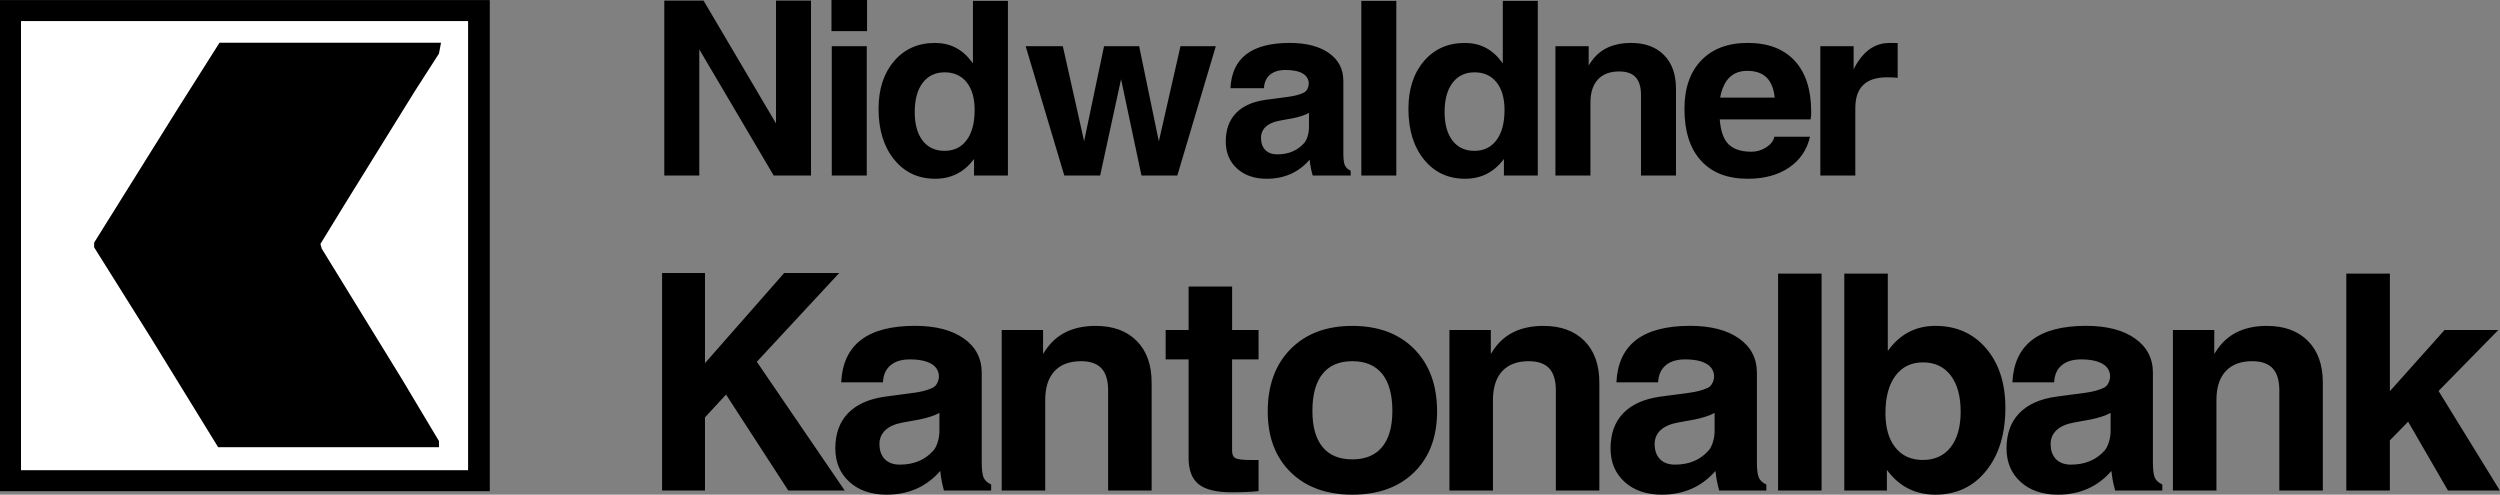 <svg width="2527" height="500" viewBox="0 0 2527 500" fill="none" xmlns="http://www.w3.org/2000/svg">
<rect x="0" y="0" width="2527" height="500" fill="#808080" stroke="none"/>
<path fill-rule="evenodd" clip-rule="evenodd" d="M0 0.091H495.074V496.507H0V0.091Z" fill="black"/>
<path fill-rule="evenodd" clip-rule="evenodd" d="M21.229 21.305H473.143V475.278H21.229V21.305Z" fill="white"/>
<path fill-rule="evenodd" clip-rule="evenodd" d="M443.71 54.171L419.064 92.527L349.901 204.133L323.883 246.592L325.241 251.38L406.055 382.843L443.71 445.844V452.006H220.482L152.692 341.772L95.166 250.008V245.219L179.397 110.325L221.855 43.221H445.768L443.71 54.171V54.171Z" fill="black"/>
<path fill-rule="evenodd" clip-rule="evenodd" d="M840.46 0H876.422V31.493H840.46V0ZM1766.66 180.692C1746.19 180.692 1730.41 174.592 1719.32 162.346C1708.2 150.13 1702.64 132.698 1702.64 110.066C1702.64 89.187 1708.3 72.869 1719.61 61.08C1730.9 49.306 1746.58 43.389 1766.62 43.389C1787.17 43.389 1802.99 49.413 1814.09 61.446C1825.18 73.494 1830.75 90.636 1830.75 112.856C1830.9 115.434 1830.68 118.027 1830.12 120.665H1738.31C1739.12 130.975 1741.5 138.676 1745.4 143.785C1750.37 150.175 1758.69 153.363 1770.31 153.363C1775.71 153.363 1780.71 151.883 1785.28 148.925C1789.9 145.966 1792.66 142.382 1793.56 138.219H1829.54C1826.48 151.517 1819.41 161.903 1808.3 169.422C1797.18 176.941 1783.35 180.692 1766.66 180.692V180.692ZM1480.92 180.692C1463.76 180.692 1449.92 174.226 1439.39 161.278C1428.89 148.315 1423.64 131.249 1423.64 110.081C1423.64 90.087 1428.89 73.982 1439.33 61.766C1449.82 49.52 1463.58 43.404 1480.68 43.404C1495.93 43.404 1508.2 49.642 1517.55 62.132L1519.02 64.038V0.9H1554.4V177.444H1520.15V160.668L1519.52 161.507C1509.71 174.287 1496.83 180.692 1480.92 180.692ZM1280.43 180.692C1267.99 180.692 1257.95 177.23 1250.37 170.322C1242.78 163.398 1239 154.293 1239 143.023C1239 131.112 1242.41 121.58 1249.26 114.427C1256.09 107.275 1266.07 102.776 1279.18 100.93L1302.53 97.804C1308.63 97.011 1313.7 95.638 1317.75 93.732C1319.57 92.828 1321 91.301 1321.78 89.431C1322.69 87.445 1323.05 85.246 1322.82 83.072C1322.58 81.281 1321.93 79.57 1320.93 78.072C1319.92 76.574 1318.58 75.331 1317 74.439C1312.95 71.969 1307.15 70.734 1299.57 70.734C1292.8 70.734 1287.51 72.335 1283.7 75.553C1279.9 78.755 1277.89 83.3 1277.63 89.157H1243.74C1244.49 73.86 1249.84 62.422 1259.8 54.812C1269.76 47.202 1284.38 43.389 1303.64 43.389C1320.38 43.389 1333.6 46.82 1343.31 53.653C1353 60.5 1357.85 69.849 1357.85 81.684V154.674C1357.85 160.5 1358.35 164.618 1359.34 166.967C1360.32 169.33 1362.31 171.191 1365.27 172.548V177.444H1326.81V177.139C1325.32 172.113 1324.33 166.954 1323.84 161.736L1323.72 161.492C1312.6 174.287 1298.17 180.692 1280.43 180.692V180.692ZM945.341 180.692C928.184 180.692 914.336 174.226 903.828 161.278C893.305 148.315 888.043 131.249 888.043 110.081C888.043 90.087 893.289 73.982 903.767 61.766C914.244 49.52 928.016 43.404 945.097 43.404C960.348 43.404 972.64 49.642 981.958 62.132L983.437 64.038V0.9H1018.8V177.444H984.551V160.668L983.941 161.507C974.134 174.287 961.247 180.692 945.341 180.692ZM706.832 177.429H671.466V0.595H711.148L784.398 124.767V0.595H819.765V177.429H782.05L706.832 49.886V177.429V177.429ZM1840 46.668H1873.63V70.062C1874.85 67.516 1876.25 65.06 1877.83 62.696C1886.17 49.825 1896.92 43.389 1910.11 43.389L1918.15 43.511V78.649C1914.61 78.307 1911.05 78.144 1907.49 78.161C1896.71 78.161 1888.64 80.738 1883.33 85.908C1877.99 91.078 1875.35 98.917 1875.35 109.425V177.429H1840V46.668V46.668ZM1793.91 98.658C1793.05 90.834 1790.91 84.749 1787.45 80.342C1782.86 74.531 1775.77 71.603 1766.16 71.603C1756.95 71.603 1749.96 75.004 1745.16 81.775C1742.18 86.076 1740 91.704 1738.69 98.643H1793.91V98.658V98.658ZM1572.21 46.668H1605.84V66.189C1607.24 63.886 1608.78 61.675 1610.43 59.585C1619.19 48.788 1631.9 43.389 1648.59 43.389C1662.8 43.389 1673.94 47.491 1681.97 55.635C1690.04 63.794 1694.07 75.111 1694.07 89.599V177.444H1658.72V95.943C1658.72 87.891 1656.9 81.912 1653.3 78.039C1649.7 74.165 1644.15 72.228 1636.68 72.228C1627.33 72.228 1620.15 74.943 1615.11 80.372C1610.11 85.801 1607.61 93.625 1607.61 103.858V177.429H1572.23V46.668H1572.21V46.668ZM1490.48 73.113C1480.98 73.113 1473.57 76.666 1468.2 83.743C1462.86 90.834 1460.2 100.641 1460.2 113.223C1460.2 125.545 1462.85 135.169 1468.17 142.092C1473.48 149.032 1480.86 152.478 1490.33 152.478C1499.89 152.478 1507.37 148.833 1512.73 141.559C1518.1 134.284 1520.77 124.157 1520.77 111.194C1520.77 99.268 1518.09 89.95 1512.73 83.224C1507.38 76.498 1499.95 73.113 1490.48 73.113V73.113ZM1376.04 0.885H1411.39V177.429H1376.04V0.885V0.885ZM1323.11 129.099V114.138C1318.97 116.379 1313.51 118.179 1306.74 119.536L1293.61 121.931C1287.4 123.044 1282.69 125.103 1279.47 128.092C1277.9 129.516 1276.65 131.263 1275.82 133.214C1274.98 135.164 1274.58 137.272 1274.64 139.393C1274.64 144.594 1276.09 148.65 1278.97 151.609C1281.85 154.568 1285.91 156.032 1291.12 156.032C1302.52 156.032 1311.59 152.173 1318.39 144.426C1319.7 142.901 1320.8 140.674 1321.73 137.715C1322.63 134.757 1323.11 131.874 1323.11 129.099ZM1075.8 177.429L1036.72 46.668H1074.3L1095.84 142.748H1095.81L1115.97 46.668H1151.44L1171.36 142.977H1171.33L1193.24 46.668H1228.96L1190.03 177.429H1153.81L1133.16 80.021H1133.17L1112.03 177.429H1075.8V177.429ZM954.888 73.113C945.417 73.113 937.99 76.666 932.637 83.743C927.269 90.834 924.6 100.641 924.6 113.223C924.6 125.545 927.253 135.169 932.576 142.092C937.883 149.032 945.28 152.478 954.766 152.478C964.328 152.478 971.786 148.833 977.139 141.559C982.492 134.284 985.176 124.157 985.176 111.194C985.176 99.268 982.492 89.95 977.139 83.224C971.771 76.468 964.359 73.113 954.888 73.113V73.113ZM840.766 46.668H876.132V177.429H840.766V46.668V46.668ZM896.187 500C880.616 500 868.08 495.715 858.579 487.098C849.092 478.527 844.349 467.226 844.349 453.226C844.349 438.447 848.604 426.598 857.16 417.722C865.701 408.846 878.145 403.248 894.494 400.946L923.639 397.072C931.264 396.096 937.593 394.388 942.626 392.009C944.908 390.89 946.695 388.967 947.644 386.61C948.81 384.14 949.264 381.393 948.955 378.679C948.33 374.089 945.905 370.52 941.65 367.897C936.571 364.831 929.266 363.276 919.719 363.276C911.301 363.276 904.743 365.304 900.03 369.315C895.318 373.372 892.801 379.061 892.496 386.442H850.282C851.212 367.378 857.862 353.104 870.261 343.602C882.644 334.131 900.824 329.358 924.783 329.358C945.646 329.358 962.132 333.613 974.211 342.108C986.289 350.602 992.329 362.208 992.329 376.895V467.47C992.329 474.745 992.969 479.838 994.235 482.751C995.501 485.695 998.033 487.998 1001.85 489.69V495.821H954.034V495.226C952.268 489.076 951.073 482.776 950.465 476.407L950.313 476.132C936.404 492.039 918.347 500 896.187 500V500ZM2080.02 500C2064.47 500 2051.93 495.715 2042.43 487.098C2032.96 478.527 2028.21 467.226 2028.21 453.226C2028.21 438.447 2032.47 426.598 2041.02 417.722C2049.55 408.846 2061.99 403.248 2078.34 400.946L2107.5 397.072C2115.1 396.096 2121.44 394.388 2126.48 392.009C2128.76 390.893 2130.54 388.968 2131.48 386.61C2132.64 384.137 2133.09 381.393 2132.79 378.679C2132.19 374.089 2129.75 370.52 2125.48 367.897C2120.39 364.831 2113.1 363.276 2103.55 363.276C2095.15 363.276 2088.61 365.304 2083.86 369.315C2079.15 373.372 2076.62 379.061 2076.33 386.442H2034.12C2035.05 367.378 2041.71 353.104 2054.11 343.602C2066.48 334.131 2084.67 329.358 2108.62 329.358C2129.5 329.358 2145.97 333.613 2158.03 342.108C2170.12 350.602 2176.16 362.208 2176.16 376.895V467.47C2176.16 474.745 2176.79 479.838 2178.07 482.751C2179.32 485.695 2181.85 487.998 2185.66 489.69V495.821H2137.87V495.226C2136.1 489.076 2134.91 482.776 2134.3 476.407L2134.15 476.132C2120.27 492.039 2102.21 500 2080.02 500V500ZM1864.19 276.529H1908.19V354.69L1909.12 353.5C1921.03 337.441 1936.75 329.404 1956.28 329.404C1977.55 329.404 1994.68 337.029 2007.63 352.219C2020.56 367.409 2027.04 387.433 2027.04 412.246C2027.04 438.585 2020.54 459.783 2007.63 475.843C1994.66 491.963 1977.57 500 1956.28 500C1936.86 500 1921.12 492.436 1909.12 477.337L1907.27 474.958V495.821H1864.21V276.529H1864.19V276.529ZM1679.75 500C1664.18 500 1651.65 495.715 1642.15 487.098C1632.65 478.527 1627.94 467.226 1627.94 453.226C1627.94 438.447 1632.19 426.598 1640.72 417.722C1649.28 408.846 1661.72 403.248 1678.04 400.946L1707.2 397.072C1714.82 396.096 1721.14 394.388 1726.2 392.009C1728.35 391.033 1730.01 389.202 1731.2 386.61C1732.39 384.017 1732.8 381.394 1732.51 378.679C1731.89 374.089 1729.45 370.52 1725.21 367.897C1720.12 364.831 1712.83 363.276 1703.26 363.276C1694.86 363.276 1688.32 365.304 1683.61 369.315C1678.86 373.372 1676.36 379.061 1676.04 386.442H1633.86C1634.79 367.378 1641.45 353.104 1653.82 343.602C1666.2 334.131 1684.38 329.358 1708.36 329.358C1729.21 329.358 1745.71 333.613 1757.77 342.108C1769.86 350.602 1775.89 362.208 1775.89 376.895V467.47C1775.89 474.745 1776.54 479.838 1777.79 482.751C1779.08 485.695 1781.61 487.998 1785.42 489.69V495.821H1737.62V495.226C1735.86 489.076 1734.66 482.776 1734.06 476.407L1733.9 476.132C1719.95 492.039 1701.91 500 1679.75 500V500ZM1304.56 477.276C1289.13 462.117 1281.42 441.681 1281.42 415.922C1281.42 389.416 1289.13 368.385 1304.56 352.799C1319.98 337.227 1340.78 329.419 1366.92 329.419C1393.26 329.419 1414.14 337.227 1429.51 352.799C1444.91 368.37 1452.6 389.401 1452.6 415.922C1452.6 441.681 1444.91 462.117 1429.51 477.276C1414.14 492.405 1393.26 500 1366.92 500C1340.77 500 1319.98 492.405 1304.56 477.276ZM669.224 275.934H712.612V367.058L792.664 275.934H848.299L764.999 365.686L853.836 495.821H796.812L733.887 398.841L712.597 421.87V495.837H669.224V275.934ZM2371.69 276.529H2415.69V395.409L2470.98 333.567H2525.33L2464.89 395.165L2526.87 495.821H2474.41L2434.13 426.247L2415.66 445.127V495.821H2371.66V276.529H2371.69V276.529ZM2196.37 333.582H2238.19V357.77C2239.94 354.888 2241.85 352.173 2243.91 349.581C2254.78 336.145 2270.6 329.419 2291.35 329.419C2309.01 329.419 2322.86 334.513 2332.88 344.639C2342.92 354.766 2347.92 368.827 2347.92 386.793V495.837H2303.95V394.555C2303.95 384.551 2301.69 377.124 2297.22 372.304C2292.69 367.516 2285.82 365.091 2276.56 365.091C2264.88 365.091 2255.94 368.461 2249.72 375.217C2243.46 381.943 2240.37 391.688 2240.37 404.407V495.821H2196.37V333.582ZM2133.4 436.038V417.356C2128.24 420.162 2121.4 422.388 2112.93 424.081L2096.49 427.055C2088.74 428.458 2082.87 431.02 2078.83 434.742C2076.87 436.53 2075.31 438.719 2074.27 441.161C2073.23 443.603 2072.73 446.24 2072.79 448.894C2072.79 455.361 2074.61 460.455 2078.21 464.145C2081.84 467.805 2086.9 469.651 2093.43 469.651C2107.67 469.651 2119.05 464.832 2127.53 455.178C2129.16 453.271 2130.56 450.465 2131.69 446.805C2132.84 443.13 2133.4 439.561 2133.4 436.038V436.038ZM1943.65 464.938C1955.65 464.938 1965.03 460.622 1971.77 452.006C1978.47 443.404 1981.84 431.417 1981.84 416.105C1981.84 400.503 1978.47 388.257 1971.77 379.472C1965.05 370.688 1955.71 366.28 1943.8 366.28C1931.92 366.28 1922.59 370.81 1915.86 379.869C1909.17 388.928 1905.8 401.495 1905.8 417.615C1905.8 432.454 1909.17 444.029 1915.86 452.402C1922.51 460.744 1931.77 464.938 1943.65 464.938V464.938ZM1797.29 276.529H1841.25V495.821H1797.29V276.529V276.529ZM1733.12 436.038V417.356C1727.94 420.162 1721.12 422.388 1712.66 424.081L1696.22 427.055C1688.47 428.458 1682.57 431.02 1678.56 434.742C1676.59 436.53 1675.04 438.719 1674 441.161C1672.96 443.603 1672.45 446.24 1672.52 448.894C1672.52 455.361 1674.33 460.455 1677.93 464.145C1681.53 467.805 1686.59 469.651 1693.12 469.651C1707.4 469.651 1718.77 464.832 1727.22 455.178C1728.89 453.271 1730.29 450.465 1731.42 446.805C1732.56 443.13 1733.12 439.561 1733.12 436.038V436.038ZM1465.08 333.582H1506.92V357.77C1508.65 354.888 1510.55 352.173 1512.61 349.581C1523.49 336.145 1539.33 329.419 1560.06 329.419C1577.75 329.419 1591.57 334.513 1601.62 344.639C1611.62 354.766 1616.62 368.827 1616.62 386.793V495.837H1572.66V394.555C1572.66 384.551 1570.4 377.124 1565.93 372.304C1561.43 367.516 1554.55 365.091 1545.26 365.091C1533.61 365.091 1524.68 368.461 1518.42 375.217C1512.2 381.943 1509.07 391.688 1509.07 404.407V495.821H1465.08V333.582V333.582ZM1397.07 451.838C1403.95 443.465 1407.41 431.31 1407.41 415.312C1407.41 398.871 1403.95 386.396 1397.07 377.871C1390.16 369.346 1380.13 365.091 1366.92 365.091C1353.71 365.091 1343.72 369.346 1336.86 377.871C1329.98 386.396 1326.58 398.871 1326.58 415.312C1326.58 431.31 1329.98 443.465 1336.86 451.838C1343.71 460.18 1353.71 464.343 1366.92 464.343C1380.13 464.343 1390.15 460.165 1397.07 451.838ZM1272.14 496.416C1264.79 497.224 1255.76 497.606 1245.04 497.606C1229.53 497.606 1218.38 494.891 1211.61 489.477C1204.82 484.063 1201.43 475.156 1201.43 462.788V363.306H1178.25V333.582H1201.43V289.614H1245.42V333.582H1272.15V363.306H1245.4V455.65C1245.4 459.433 1246.55 461.934 1248.83 463.123C1251.14 464.343 1255.89 464.938 1263.14 464.938H1272.15V496.416H1272.14V496.416ZM1012.52 333.582H1054.34V357.77C1056.09 354.888 1057.98 352.173 1060.06 349.581C1070.93 336.145 1086.76 329.419 1107.52 329.419C1125.19 329.419 1139.03 334.513 1149.05 344.639C1159.07 354.766 1164.07 368.827 1164.07 386.793V495.837H1120.09V394.555C1120.09 384.551 1117.84 377.124 1113.36 372.304C1108.88 367.516 1101.98 365.091 1092.71 365.091C1081.04 365.091 1072.09 368.461 1065.85 375.217C1059.62 381.943 1056.5 391.688 1056.5 404.407V495.821H1012.52V333.582ZM949.565 436.038V417.356C944.395 420.162 937.563 422.388 929.099 424.081L912.658 427.055C904.895 428.458 899.009 431.02 894.998 434.742C893.032 436.527 891.475 438.716 890.432 441.158C889.39 443.601 888.887 446.24 888.958 448.894C888.958 455.361 890.758 460.455 894.372 464.145C898.002 467.805 903.05 469.651 909.577 469.651C923.837 469.651 935.214 464.832 943.678 455.178C945.326 453.271 946.729 450.465 947.857 446.805C948.986 443.13 949.565 439.561 949.565 436.038V436.038Z" fill="black"/>
</svg>
